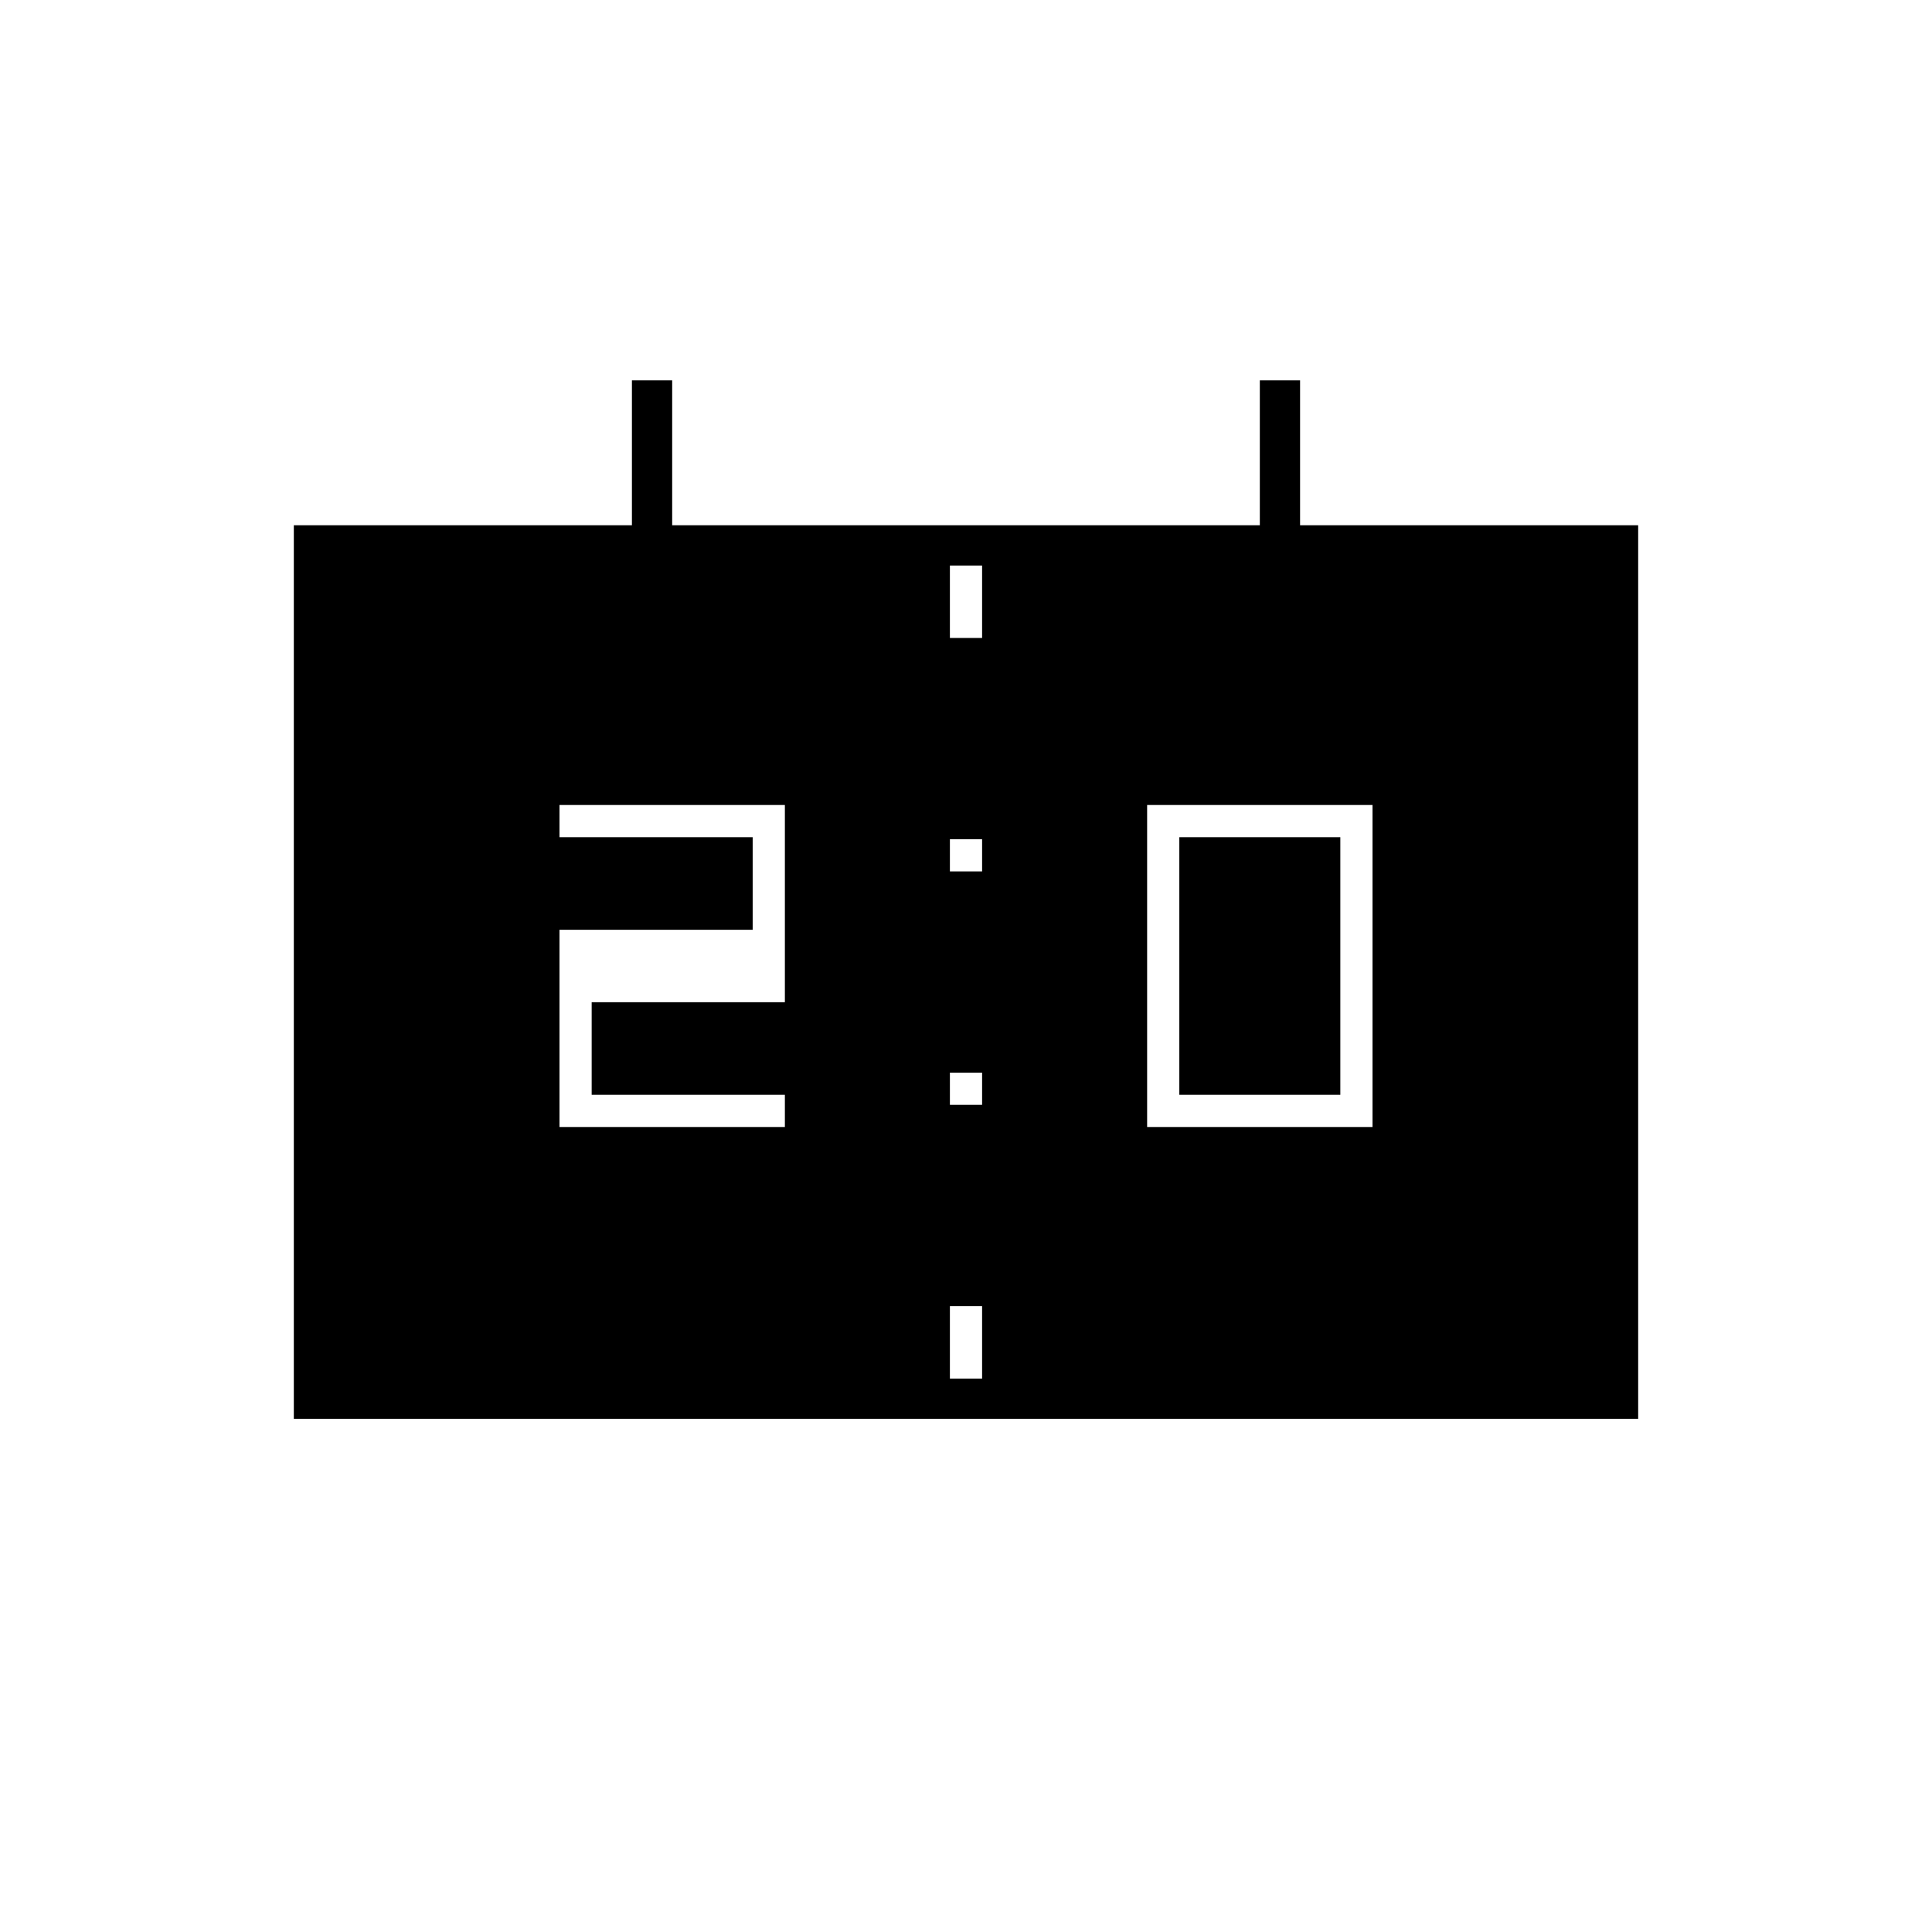 <svg xmlns="http://www.w3.org/2000/svg" height="20" viewBox="0 -960 960 960" width="20"><path d="M570-400h112v-160H570v160Zm16-16v-128h80v128h-80Zm-308 16h112v-16h-96v-46h96v-98H278v16h96v46h-96v98Zm194-127h16v-16h-16v16Zm0 116h16v-16h-16v16ZM146-255v-444h168v-72h20v72h292v-72h20v72h168v444H146Zm326-388h16v-36h-16v36Zm0 368h16v-36h-16v36Z"/></svg>